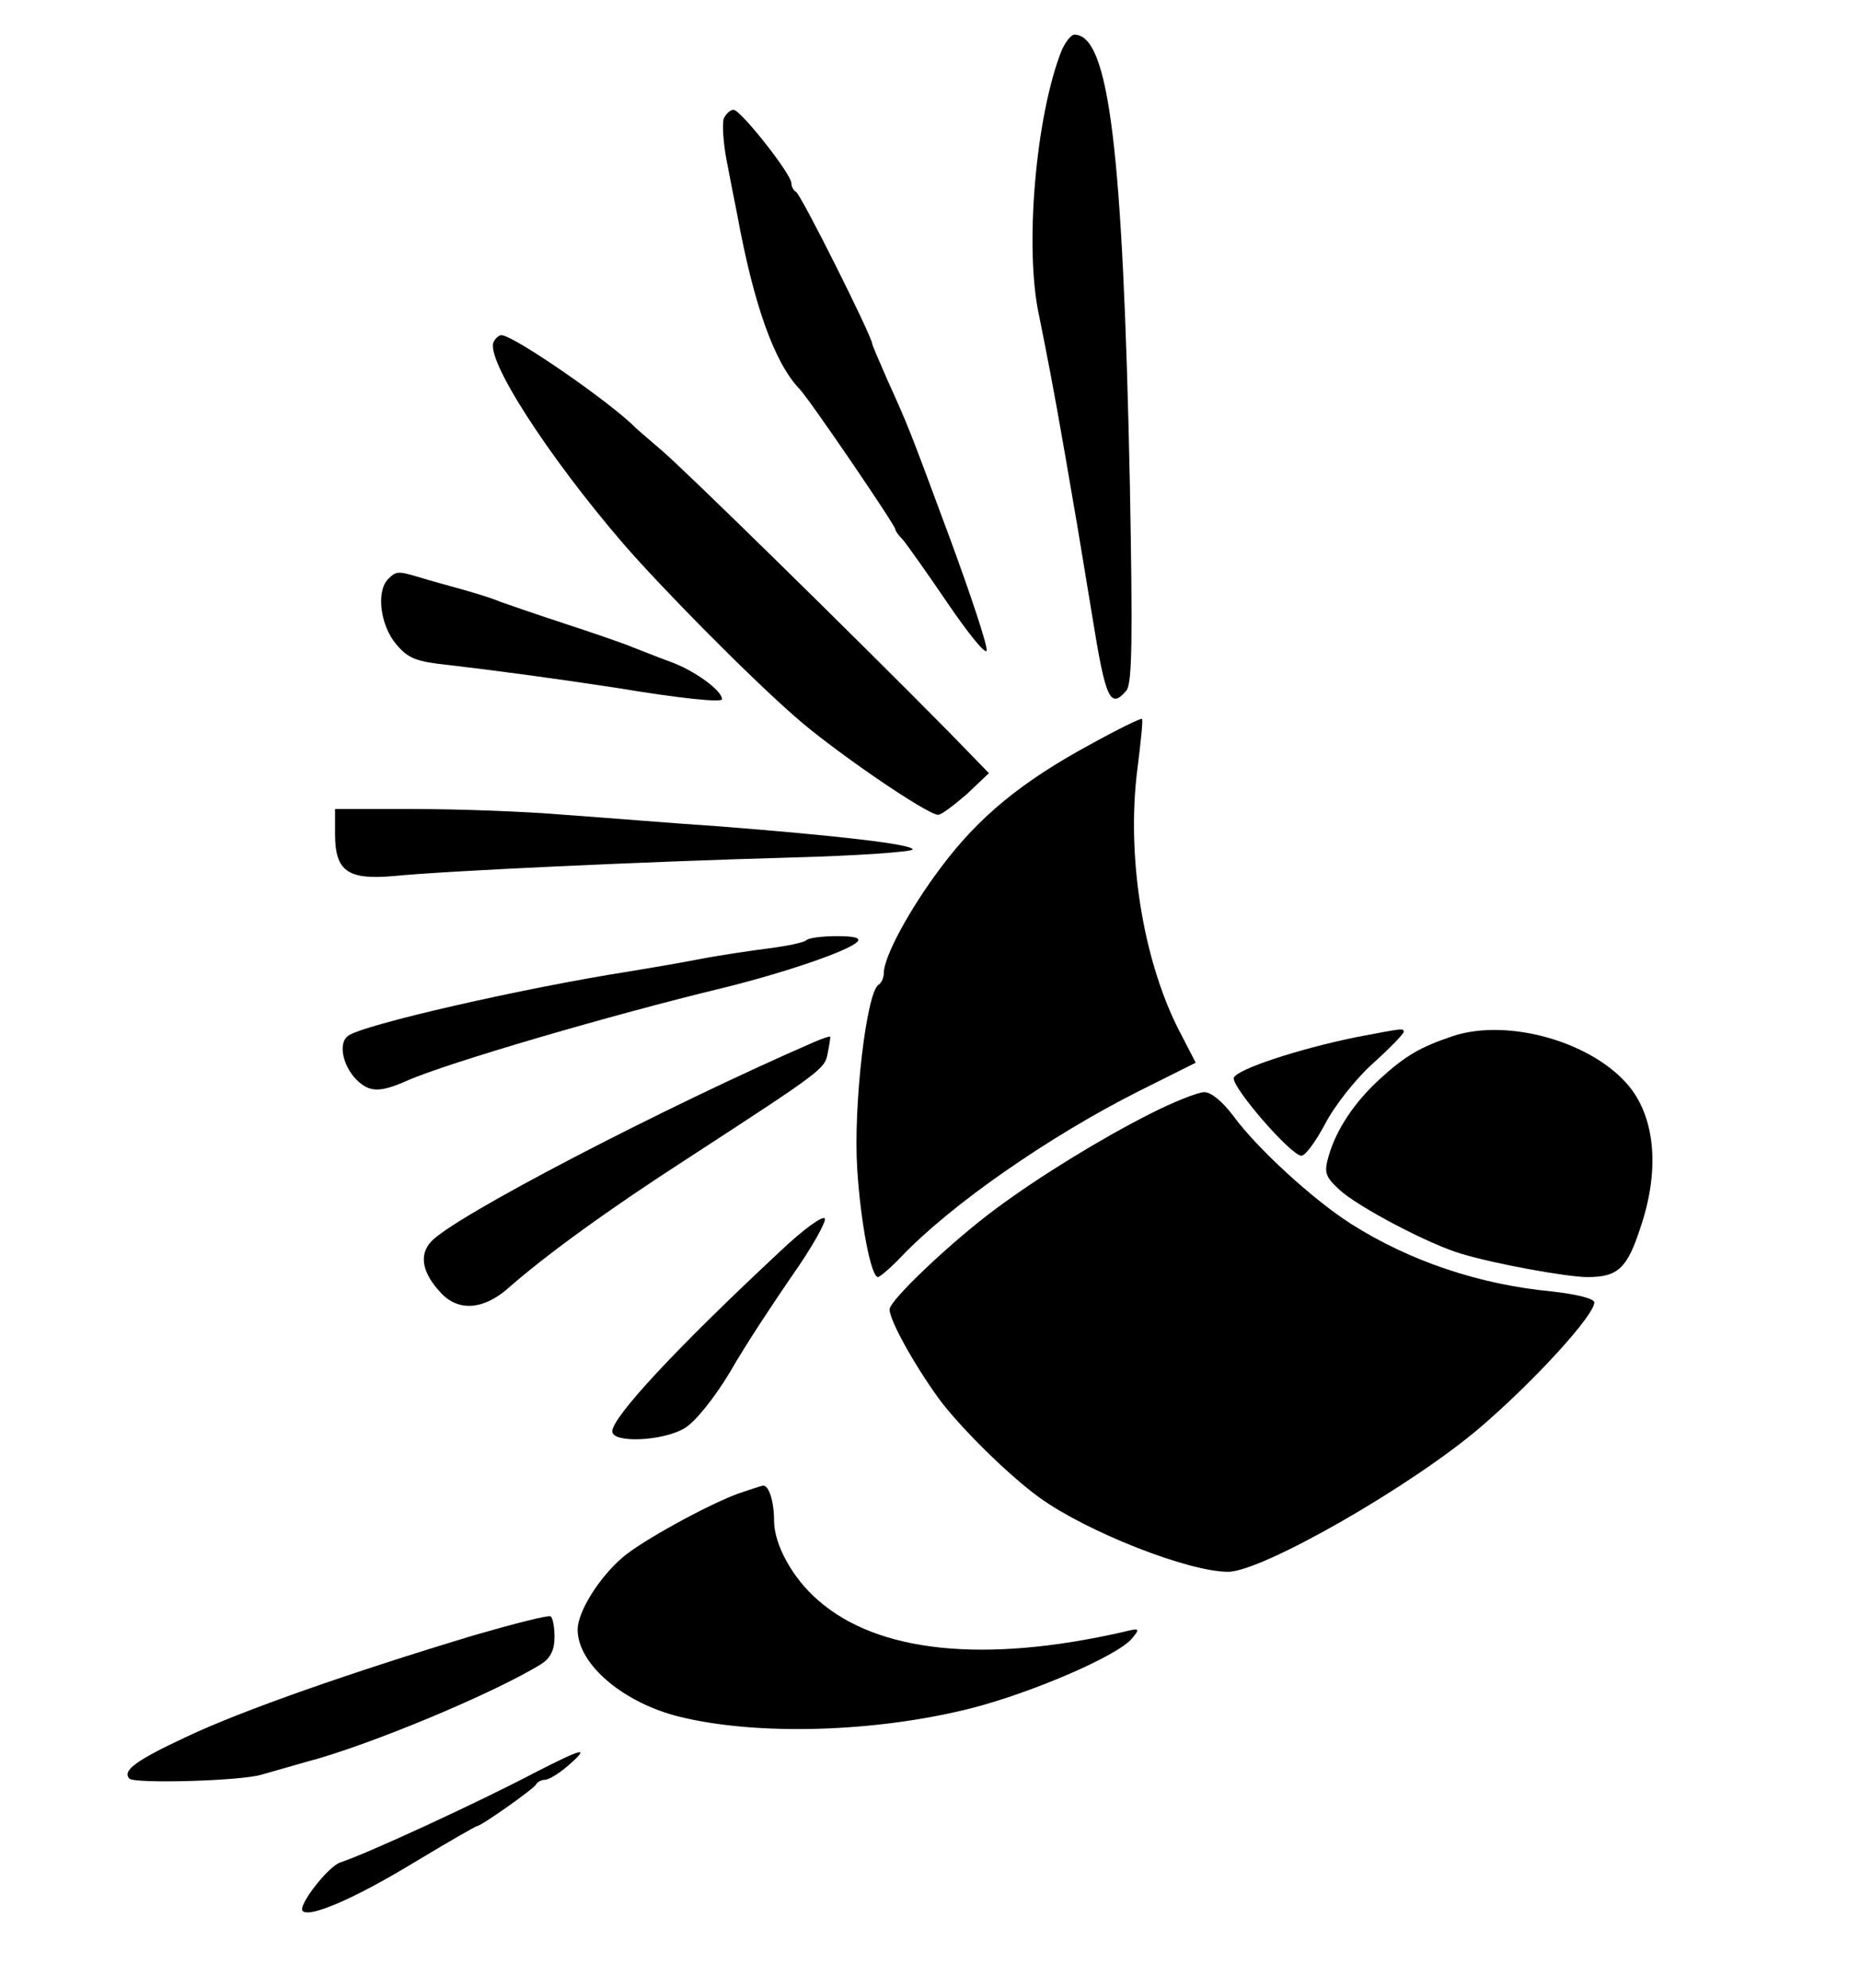 <?xml version="1.0" standalone="no"?>
<!DOCTYPE svg PUBLIC "-//W3C//DTD SVG 20010904//EN"
 "http://www.w3.org/TR/2001/REC-SVG-20010904/DTD/svg10.dtd">
<svg version="1.0" xmlns="http://www.w3.org/2000/svg"
 width="322pt" height="344pt" viewBox="0 0 322 344"
 preserveAspectRatio="xMidYMid meet">
<g transform="translate(0,344) scale(0.1,-0.1)"
fill="#000000" stroke="none">
<path d="M1838 3353 c-45 -113 -65 -343 -39 -460 13 -64 27 -137 41 -218 6
-33 14 -82 19 -110 5 -27 19 -114 32 -192 23 -143 31 -161 59 -128 10 12 11
88 6 358 -12 578 -36 777 -96 777 -6 0 -15 -12 -22 -27z"/>
<path d="M1253 3235 c-3 -9 -1 -42 5 -73 6 -31 14 -73 18 -92 29 -159 65 -258
108 -303 16 -16 166 -236 166 -243 0 -3 6 -11 13 -18 6 -7 41 -56 77 -109 36
-53 66 -90 68 -83 2 8 -27 95 -63 193 -73 197 -72 194 -109 276 -14 32 -26 60
-26 62 0 12 -124 260 -132 263 -4 2 -8 9 -8 15 0 16 -88 127 -100 127 -6 0
-13 -7 -17 -15z"/>
<path d="M855 2849 c-17 -27 93 -198 225 -351 67 -77 214 -226 295 -297 65
-58 230 -171 249 -171 6 0 28 17 50 36 l38 36 -68 70 c-170 172 -463 459 -499
489 -22 19 -42 36 -45 39 -42 43 -211 160 -232 160 -4 0 -10 -5 -13 -11z"/>
<path d="M672 2438 c-21 -21 -14 -80 14 -113 21 -25 35 -30 92 -36 78 -9 189
-24 287 -39 114 -19 185 -26 185 -20 0 15 -48 50 -90 65 -25 9 -54 21 -65 25
-11 5 -63 23 -115 40 -52 17 -104 35 -115 39 -11 5 -40 14 -65 21 -25 7 -58
16 -74 21 -37 11 -40 11 -54 -3z"/>
<path d="M1888 2152 c-120 -65 -194 -126 -259 -213 -55 -73 -99 -155 -99 -183
0 -8 -4 -17 -9 -20 -21 -13 -44 -209 -37 -319 6 -94 24 -187 36 -187 3 0 22
16 41 36 86 90 256 208 411 286 l98 49 -31 60 c-61 122 -89 299 -70 448 6 47
10 86 8 87 -1 2 -42 -18 -89 -44z"/>
<path d="M580 1997 c0 -65 22 -80 102 -73 90 9 437 25 686 32 116 3 212 10
212 14 0 9 -131 24 -335 40 -77 5 -197 15 -268 20 -70 6 -188 10 -262 10
l-135 0 0 -43z"/>
<path d="M1396 1813 c-4 -4 -33 -10 -64 -14 -31 -4 -86 -12 -122 -19 -36 -7
-90 -16 -120 -21 -180 -28 -466 -93 -488 -112 -18 -14 -7 -57 20 -80 20 -17
38 -17 83 3 70 31 358 115 545 160 106 26 218 64 234 80 7 7 -5 10 -35 10 -25
0 -49 -3 -53 -7z"/>
<path d="M2347 1645 c-98 -20 -205 -55 -211 -70 -5 -15 99 -135 117 -135 7 0
25 25 41 55 16 31 53 78 82 104 30 27 54 52 54 55 0 7 1 7 -83 -9z"/>
<path d="M2515 1647 c-56 -19 -81 -33 -126 -74 -44 -40 -76 -88 -89 -134 -8
-28 -6 -35 19 -58 31 -29 156 -95 212 -111 56 -17 182 -40 217 -40 53 0 69 15
92 86 33 97 26 186 -18 242 -62 78 -210 121 -307 89z"/>
<path d="M1410 1637 c-258 -112 -626 -303 -664 -346 -21 -23 -15 -54 17 -88
30 -33 74 -30 117 8 66 58 175 137 310 224 235 153 238 155 243 183 3 15 5 28
4 28 -1 1 -13 -3 -27 -9z"/>
<path d="M1990 1512 c-83 -42 -188 -106 -265 -163 -76 -56 -185 -159 -185
-175 0 -19 43 -96 85 -154 37 -50 121 -133 175 -172 82 -59 257 -128 326 -128
59 0 321 150 439 252 93 80 195 192 195 214 0 7 -30 14 -72 19 -128 12 -248
53 -349 117 -66 42 -163 131 -204 187 -18 24 -38 41 -50 41 -11 0 -54 -17 -95
-38z"/>
<path d="M1350 1274 c-177 -165 -290 -286 -290 -311 0 -21 89 -17 126 6 18 11
51 52 78 97 25 44 74 118 107 166 34 48 59 93 57 99 -2 7 -37 -18 -78 -57z"/>
<path d="M1277 855 c-56 -21 -168 -83 -199 -110 -42 -36 -78 -95 -78 -125 0
-60 79 -127 177 -151 135 -33 339 -27 505 15 105 27 254 91 278 121 14 17 13
18 -15 11 -241 -55 -426 -36 -529 55 -44 38 -76 96 -76 138 0 33 -9 61 -19 60
-3 0 -23 -7 -44 -14z"/>
<path d="M820 610 c-212 -64 -401 -130 -496 -175 -88 -41 -113 -59 -100 -73
10 -9 194 -4 229 7 18 5 52 15 77 22 108 28 328 120 408 170 15 10 22 24 22
46 0 17 -3 34 -7 36 -5 2 -64 -13 -133 -33z"/>
<path d="M925 372 c-99 -52 -290 -140 -336 -155 -21 -7 -74 -75 -65 -84 12
-12 89 21 193 84 58 35 107 63 109 63 7 0 99 65 102 72 2 4 9 8 15 8 7 0 25
11 41 25 39 34 25 30 -59 -13z"/>
</g>
</svg>
